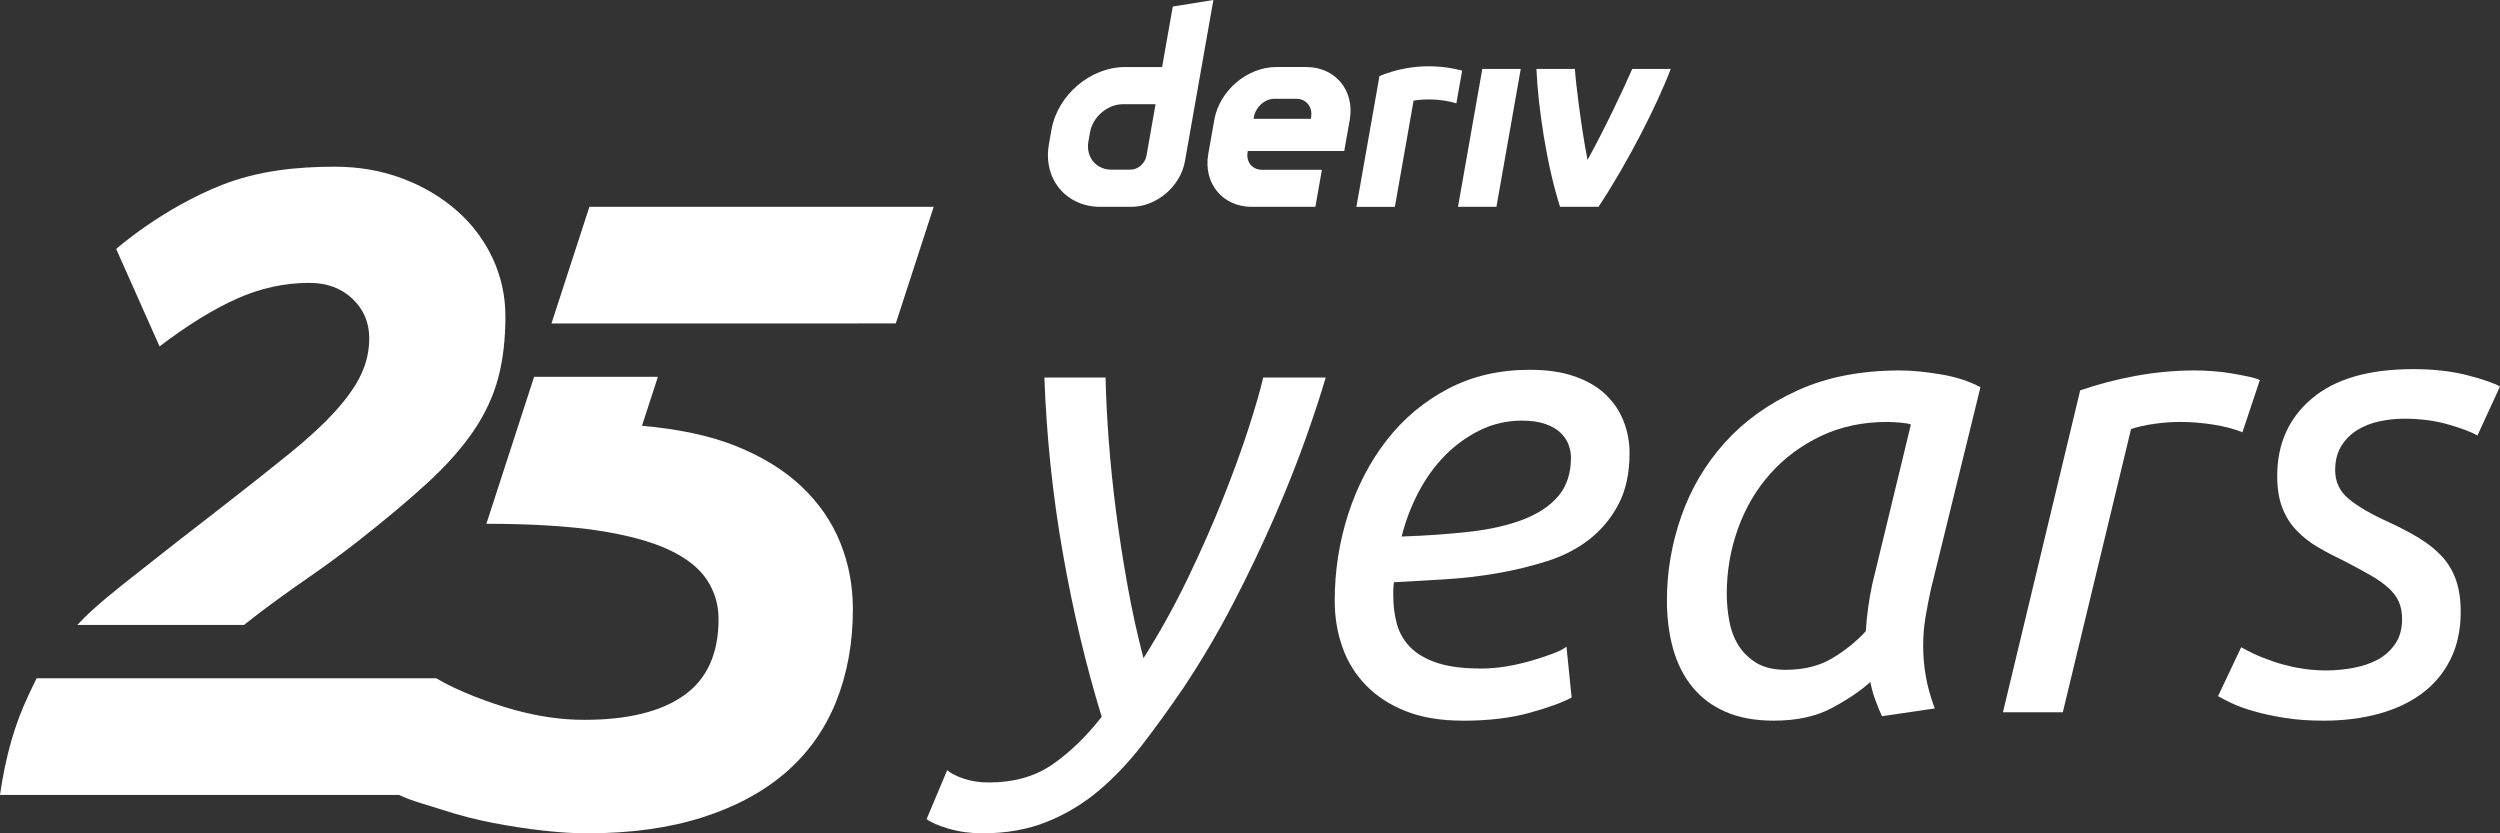 <svg width="216" height="72" viewBox="0 0 216 72" fill="none" xmlns="http://www.w3.org/2000/svg">
<rect x="0" y="0" width="216" height="72" fill="#333333" stroke="none"/>
<g id="logo / brand / white / deriv-wordmark vertical-25 years-english">
<g id="logo">
<path d="M69.259 42.039C67.768 40.629 65.886 39.465 63.611 38.549C61.355 37.642 58.573 37.056 55.466 36.79L56.842 32.557H46.147L42.023 45.254C45.682 45.254 49.153 45.45 51.69 45.842C54.226 46.234 56.252 46.784 57.769 47.489C59.285 48.195 60.382 49.057 61.063 50.077C61.743 51.097 62.083 52.234 62.083 53.488C62.083 56.469 61.09 58.665 59.102 60.076C57.115 61.487 54.24 62.194 50.475 62.194C48.54 62.194 46.527 61.908 44.436 61.332C42.343 60.758 39.517 59.7 37.688 58.602H3.164C2.955 58.992 2.626 59.729 2.432 60.133C1.282 62.539 0.471 65.387 0 68.682H34.479C35.555 69.212 36.943 69.548 38.2 69.961C39.637 70.431 41.1 70.812 42.591 71.098C44.081 71.384 45.533 71.608 46.944 71.765C48.355 71.922 49.611 72 50.708 72C54.472 72 57.793 71.542 60.668 70.627C63.543 69.713 65.949 68.419 67.885 66.745C69.819 65.072 71.269 63.032 72.237 60.628C73.204 58.223 73.689 55.556 73.689 52.627C73.689 50.587 73.321 48.667 72.59 46.862C71.857 45.058 70.747 43.451 69.257 42.038L69.259 42.036V42.039Z" fill="white"/>
<path d="M50.924 17.869L47.646 27.95L77.396 27.944L80.672 17.869H50.924Z" fill="white"/>
<path d="M42.569 22.322C41.837 20.754 40.805 19.38 39.472 18.205C38.139 17.029 36.571 16.101 34.766 15.421C32.962 14.742 31.013 14.402 28.923 14.402C25.576 14.402 22.275 14.764 19.197 15.97C13.985 18.014 10.037 21.511 10.037 21.511L13.786 29.93C16.19 28.1 18.413 26.727 20.451 25.813C22.49 24.898 24.581 24.44 26.725 24.44C28.241 24.44 29.483 24.898 30.45 25.813C31.418 26.729 31.902 27.867 31.902 29.224C31.902 30.323 31.667 31.368 31.196 32.361C30.725 33.355 29.981 34.415 28.961 35.538C27.942 36.663 26.609 37.891 24.961 39.225C23.314 40.559 21.313 42.141 18.961 43.969C16.451 45.904 14.124 47.722 11.979 49.42C10.175 50.85 8.17 52.379 6.682 53.995H21.081C21.508 53.654 21.936 53.318 22.372 52.989C23.757 51.944 25.168 50.925 26.607 49.931C28.044 48.939 29.47 47.892 30.881 46.794C33.286 44.912 35.312 43.213 36.96 41.696C38.607 40.18 39.925 38.689 40.921 37.225C41.912 35.761 42.618 34.244 43.039 32.676C43.457 31.108 43.667 29.331 43.667 27.343C43.667 25.566 43.3 23.891 42.569 22.323L42.57 22.321L42.569 22.322Z" fill="white"/>
<path d="M98.797 56.869C100.205 54.644 101.485 52.336 102.636 49.945C103.786 47.552 104.796 45.263 105.667 43.074C106.539 40.887 107.271 38.875 107.865 37.039C108.458 35.203 108.885 33.73 109.145 32.617H114.541C114.132 34.026 113.557 35.779 112.817 37.873C112.075 39.968 111.175 42.23 110.119 44.659C109.062 47.088 107.875 49.574 106.559 52.113C105.244 54.653 103.806 57.091 102.248 59.428C101.062 61.172 99.875 62.812 98.69 64.351C97.504 65.889 96.233 67.224 94.879 68.356C93.525 69.486 92.032 70.376 90.401 71.025C88.768 71.673 86.933 71.998 84.894 71.998C83.856 71.998 82.891 71.867 82.002 71.61C81.112 71.351 80.464 71.072 80.055 70.777L81.835 66.549C82.207 66.846 82.707 67.096 83.338 67.299C83.968 67.503 84.672 67.606 85.452 67.606C87.602 67.606 89.429 67.086 90.931 66.048C92.433 65.01 93.851 63.638 95.186 61.932C93.814 57.444 92.692 52.718 91.821 47.748C90.95 42.778 90.421 37.736 90.235 32.619H95.52C95.556 34.287 95.65 36.115 95.798 38.098C95.947 40.082 96.16 42.139 96.437 44.272C96.715 46.405 97.049 48.547 97.438 50.697C97.827 52.848 98.28 54.906 98.799 56.872V56.87L98.797 56.869Z" fill="white"/>
<path d="M126.387 62.265C124.496 62.265 122.864 61.996 121.493 61.458C120.121 60.921 118.97 60.178 118.044 59.233C117.117 58.288 116.431 57.184 115.987 55.924C115.542 54.664 115.319 53.33 115.319 51.919C115.319 49.325 115.708 46.822 116.487 44.41C117.267 42 118.378 39.869 119.825 38.014C121.271 36.161 123.032 34.686 125.11 33.592C127.186 32.499 129.54 31.95 132.174 31.95C133.695 31.95 135.001 32.144 136.096 32.535C137.188 32.924 138.078 33.452 138.765 34.121C139.451 34.789 139.96 35.558 140.294 36.429C140.628 37.3 140.794 38.2 140.794 39.127C140.794 40.872 140.479 42.344 139.848 43.55C139.217 44.755 138.382 45.766 137.345 46.581C136.306 47.397 135.093 48.027 133.702 48.471C132.31 48.916 130.865 49.269 129.363 49.528C127.861 49.787 126.34 49.964 124.801 50.056C123.262 50.15 121.806 50.233 120.436 50.306C120.398 50.603 120.38 50.845 120.38 51.029V51.474C120.38 52.328 120.482 53.134 120.687 53.895C120.89 54.655 121.27 55.322 121.827 55.898C122.383 56.472 123.154 56.926 124.135 57.261C125.117 57.595 126.406 57.762 128.001 57.762C128.705 57.762 129.438 57.697 130.199 57.568C130.959 57.438 131.682 57.271 132.368 57.068C133.054 56.865 133.666 56.66 134.204 56.456C134.741 56.253 135.121 56.058 135.344 55.871L135.789 60.266C135.047 60.674 133.85 61.11 132.201 61.574C130.551 62.037 128.614 62.269 126.389 62.269V62.265H126.387ZM121.102 46.356C123.253 46.282 125.218 46.143 126.998 45.939C128.779 45.735 130.316 45.383 131.615 44.882C132.913 44.381 133.924 43.706 134.647 42.852C135.369 41.999 135.731 40.886 135.731 39.514C135.731 39.18 135.666 38.828 135.537 38.457C135.405 38.087 135.184 37.742 134.869 37.427C134.554 37.112 134.118 36.853 133.561 36.648C133.005 36.445 132.318 36.341 131.504 36.341C130.205 36.341 128.991 36.619 127.861 37.176C126.729 37.733 125.72 38.465 124.83 39.374C123.94 40.283 123.18 41.34 122.55 42.545C121.919 43.75 121.436 45.02 121.104 46.355V46.357L121.102 46.356Z" fill="white"/>
<path d="M162.598 61.875C162.412 61.467 162.226 61.013 162.041 60.512C161.855 60.011 161.707 59.483 161.596 58.927C160.78 59.668 159.685 60.41 158.315 61.151C156.942 61.893 155.256 62.265 153.254 62.265C151.621 62.265 150.223 62.005 149.054 61.485C147.886 60.967 146.93 60.244 146.19 59.315C145.447 58.389 144.901 57.295 144.55 56.034C144.197 54.774 144.022 53.383 144.022 51.863C144.022 49.379 144.439 46.95 145.273 44.577C146.106 42.204 147.359 40.09 149.029 38.236C150.697 36.381 152.791 34.879 155.314 33.73C157.835 32.581 160.783 32.007 164.158 32.007C165.158 32.007 166.327 32.117 167.662 32.341C168.997 32.564 170.146 32.934 171.111 33.454L166.829 50.919C166.643 51.773 166.485 52.588 166.356 53.366C166.225 54.146 166.162 54.962 166.162 55.814C166.162 56.667 166.236 57.53 166.385 58.401C166.534 59.272 166.793 60.208 167.164 61.211L162.604 61.879L162.6 61.876L162.598 61.875ZM154.31 57.87C155.867 57.87 157.201 57.536 158.314 56.869C159.427 56.201 160.39 55.424 161.206 54.534C161.242 53.905 161.309 53.245 161.401 52.56C161.493 51.874 161.614 51.179 161.763 50.475L165.101 36.679C164.915 36.606 164.609 36.55 164.184 36.512C163.756 36.476 163.377 36.456 163.043 36.456C160.929 36.456 159.019 36.865 157.314 37.68C155.608 38.497 154.152 39.581 152.947 40.935C151.742 42.288 150.814 43.865 150.166 45.662C149.516 47.462 149.192 49.343 149.192 51.309C149.192 52.088 149.266 52.875 149.416 53.672C149.564 54.47 149.833 55.175 150.222 55.786C150.611 56.398 151.129 56.898 151.78 57.289C152.428 57.677 153.272 57.874 154.312 57.874L154.31 57.87Z" fill="white"/>
<path d="M189.631 32.006C190.076 32.006 190.577 32.025 191.133 32.062C191.689 32.099 192.236 32.164 192.774 32.256C193.311 32.35 193.802 32.441 194.247 32.534C194.692 32.628 195.027 32.728 195.248 32.841L193.746 37.346C193.003 37.049 192.151 36.828 191.188 36.679C190.223 36.53 189.296 36.455 188.406 36.455C187.627 36.455 186.856 36.511 186.098 36.623C185.337 36.733 184.679 36.882 184.123 37.067L178.226 61.542H173.054L179.728 33.729C181.212 33.211 182.806 32.793 184.512 32.478C186.217 32.163 187.923 32.006 189.629 32.006H189.631Z" fill="white"/>
<path d="M200.977 57.926C201.757 57.926 202.542 57.852 203.341 57.703C204.138 57.554 204.843 57.314 205.455 56.98C206.067 56.646 206.566 56.192 206.957 55.616C207.346 55.042 207.54 54.329 207.54 53.475C207.54 52.919 207.448 52.429 207.262 52.001C207.077 51.575 206.78 51.176 206.372 50.806C205.963 50.436 205.455 50.074 204.843 49.721C204.231 49.369 203.498 48.97 202.645 48.526C201.791 48.118 201.013 47.711 200.31 47.302C199.604 46.895 198.983 46.412 198.447 45.855C197.908 45.299 197.491 44.642 197.196 43.881C196.899 43.121 196.751 42.204 196.751 41.128C196.751 38.346 197.752 36.112 199.755 34.425C201.757 32.737 204.668 31.893 208.489 31.893C210.269 31.893 211.835 32.071 213.189 32.422C214.542 32.774 215.478 33.098 215.998 33.395L214.052 37.624C213.531 37.327 212.698 37.012 211.549 36.678C210.399 36.344 209.12 36.176 207.711 36.176C207.006 36.176 206.302 36.251 205.597 36.4C204.891 36.548 204.252 36.798 203.677 37.15C203.103 37.503 202.639 37.967 202.286 38.542C201.933 39.118 201.758 39.813 201.758 40.628C201.758 41.629 202.148 42.455 202.927 43.103C203.706 43.753 204.873 44.429 206.43 45.132C207.393 45.577 208.257 46.032 209.017 46.495C209.778 46.958 210.426 47.479 210.964 48.053C211.501 48.629 211.91 49.304 212.188 50.083C212.466 50.863 212.605 51.79 212.605 52.865C212.605 54.423 212.307 55.795 211.715 56.981C211.122 58.167 210.297 59.15 209.24 59.928C208.184 60.708 206.932 61.292 205.486 61.681C204.041 62.071 202.464 62.266 200.759 62.266C199.497 62.266 198.357 62.182 197.337 62.015C196.316 61.848 195.426 61.654 194.667 61.432C193.907 61.209 193.276 60.979 192.776 60.736C192.276 60.496 191.895 60.3 191.636 60.151L193.639 55.923C193.898 56.072 194.26 56.257 194.723 56.48C195.187 56.703 195.743 56.924 196.392 57.147C197.04 57.37 197.754 57.556 198.533 57.703C199.312 57.852 200.127 57.927 200.981 57.927H200.979L200.977 57.926Z" fill="white"/>
<path d="M101.328 0.565L100.406 5.792H97.207C94.221 5.792 91.376 8.21 90.849 11.197L90.626 12.467C90.1 15.451 92.093 17.87 95.078 17.87H97.746C99.923 17.87 101.995 16.109 102.378 13.934L104.836 0L101.329 0.564L101.328 0.565ZM99.059 13.441C98.941 14.113 98.336 14.66 97.664 14.66H96.042C94.7 14.66 93.803 13.571 94.038 12.226L94.177 11.434C94.415 10.093 95.695 9.001 97.037 9.001H99.841L99.059 13.441ZM125.971 17.869L128.071 5.958H131.392L129.292 17.869H125.969H125.971ZM126.33 6.097C126.162 7.042 125.996 7.986 125.83 8.931C124.256 8.441 122.633 8.598 122.134 8.696C121.596 11.754 121.056 14.814 120.517 17.872H117.193C117.644 15.314 119.185 6.574 119.185 6.574C120.267 6.125 122.92 5.218 126.33 6.097ZM112.865 5.79H110.28C107.762 5.79 105.361 7.83 104.917 10.35L104.394 13.311C103.95 15.83 105.631 17.87 108.149 17.87H113.648L114.212 14.67H109.044C108.205 14.67 107.643 13.991 107.793 13.149L107.81 13.048H116.143L116.619 10.35C117.062 7.832 115.382 5.79 112.863 5.79H112.865ZM113.283 10.095L113.263 10.266H108.308L108.335 10.113C108.484 9.274 109.249 8.537 110.092 8.537H112.027C112.859 8.537 113.421 9.262 113.282 10.094L113.283 10.095ZM144.351 5.958C143.219 8.968 140.624 14.089 138.111 17.869H134.788C133.634 14.27 132.889 9.257 132.748 5.958H136.071C136.132 7.034 136.613 11.027 137.163 13.815C138.67 11.102 140.333 7.542 141.026 5.958H144.351Z" fill="white"/>
</g>
</g>
</svg>
